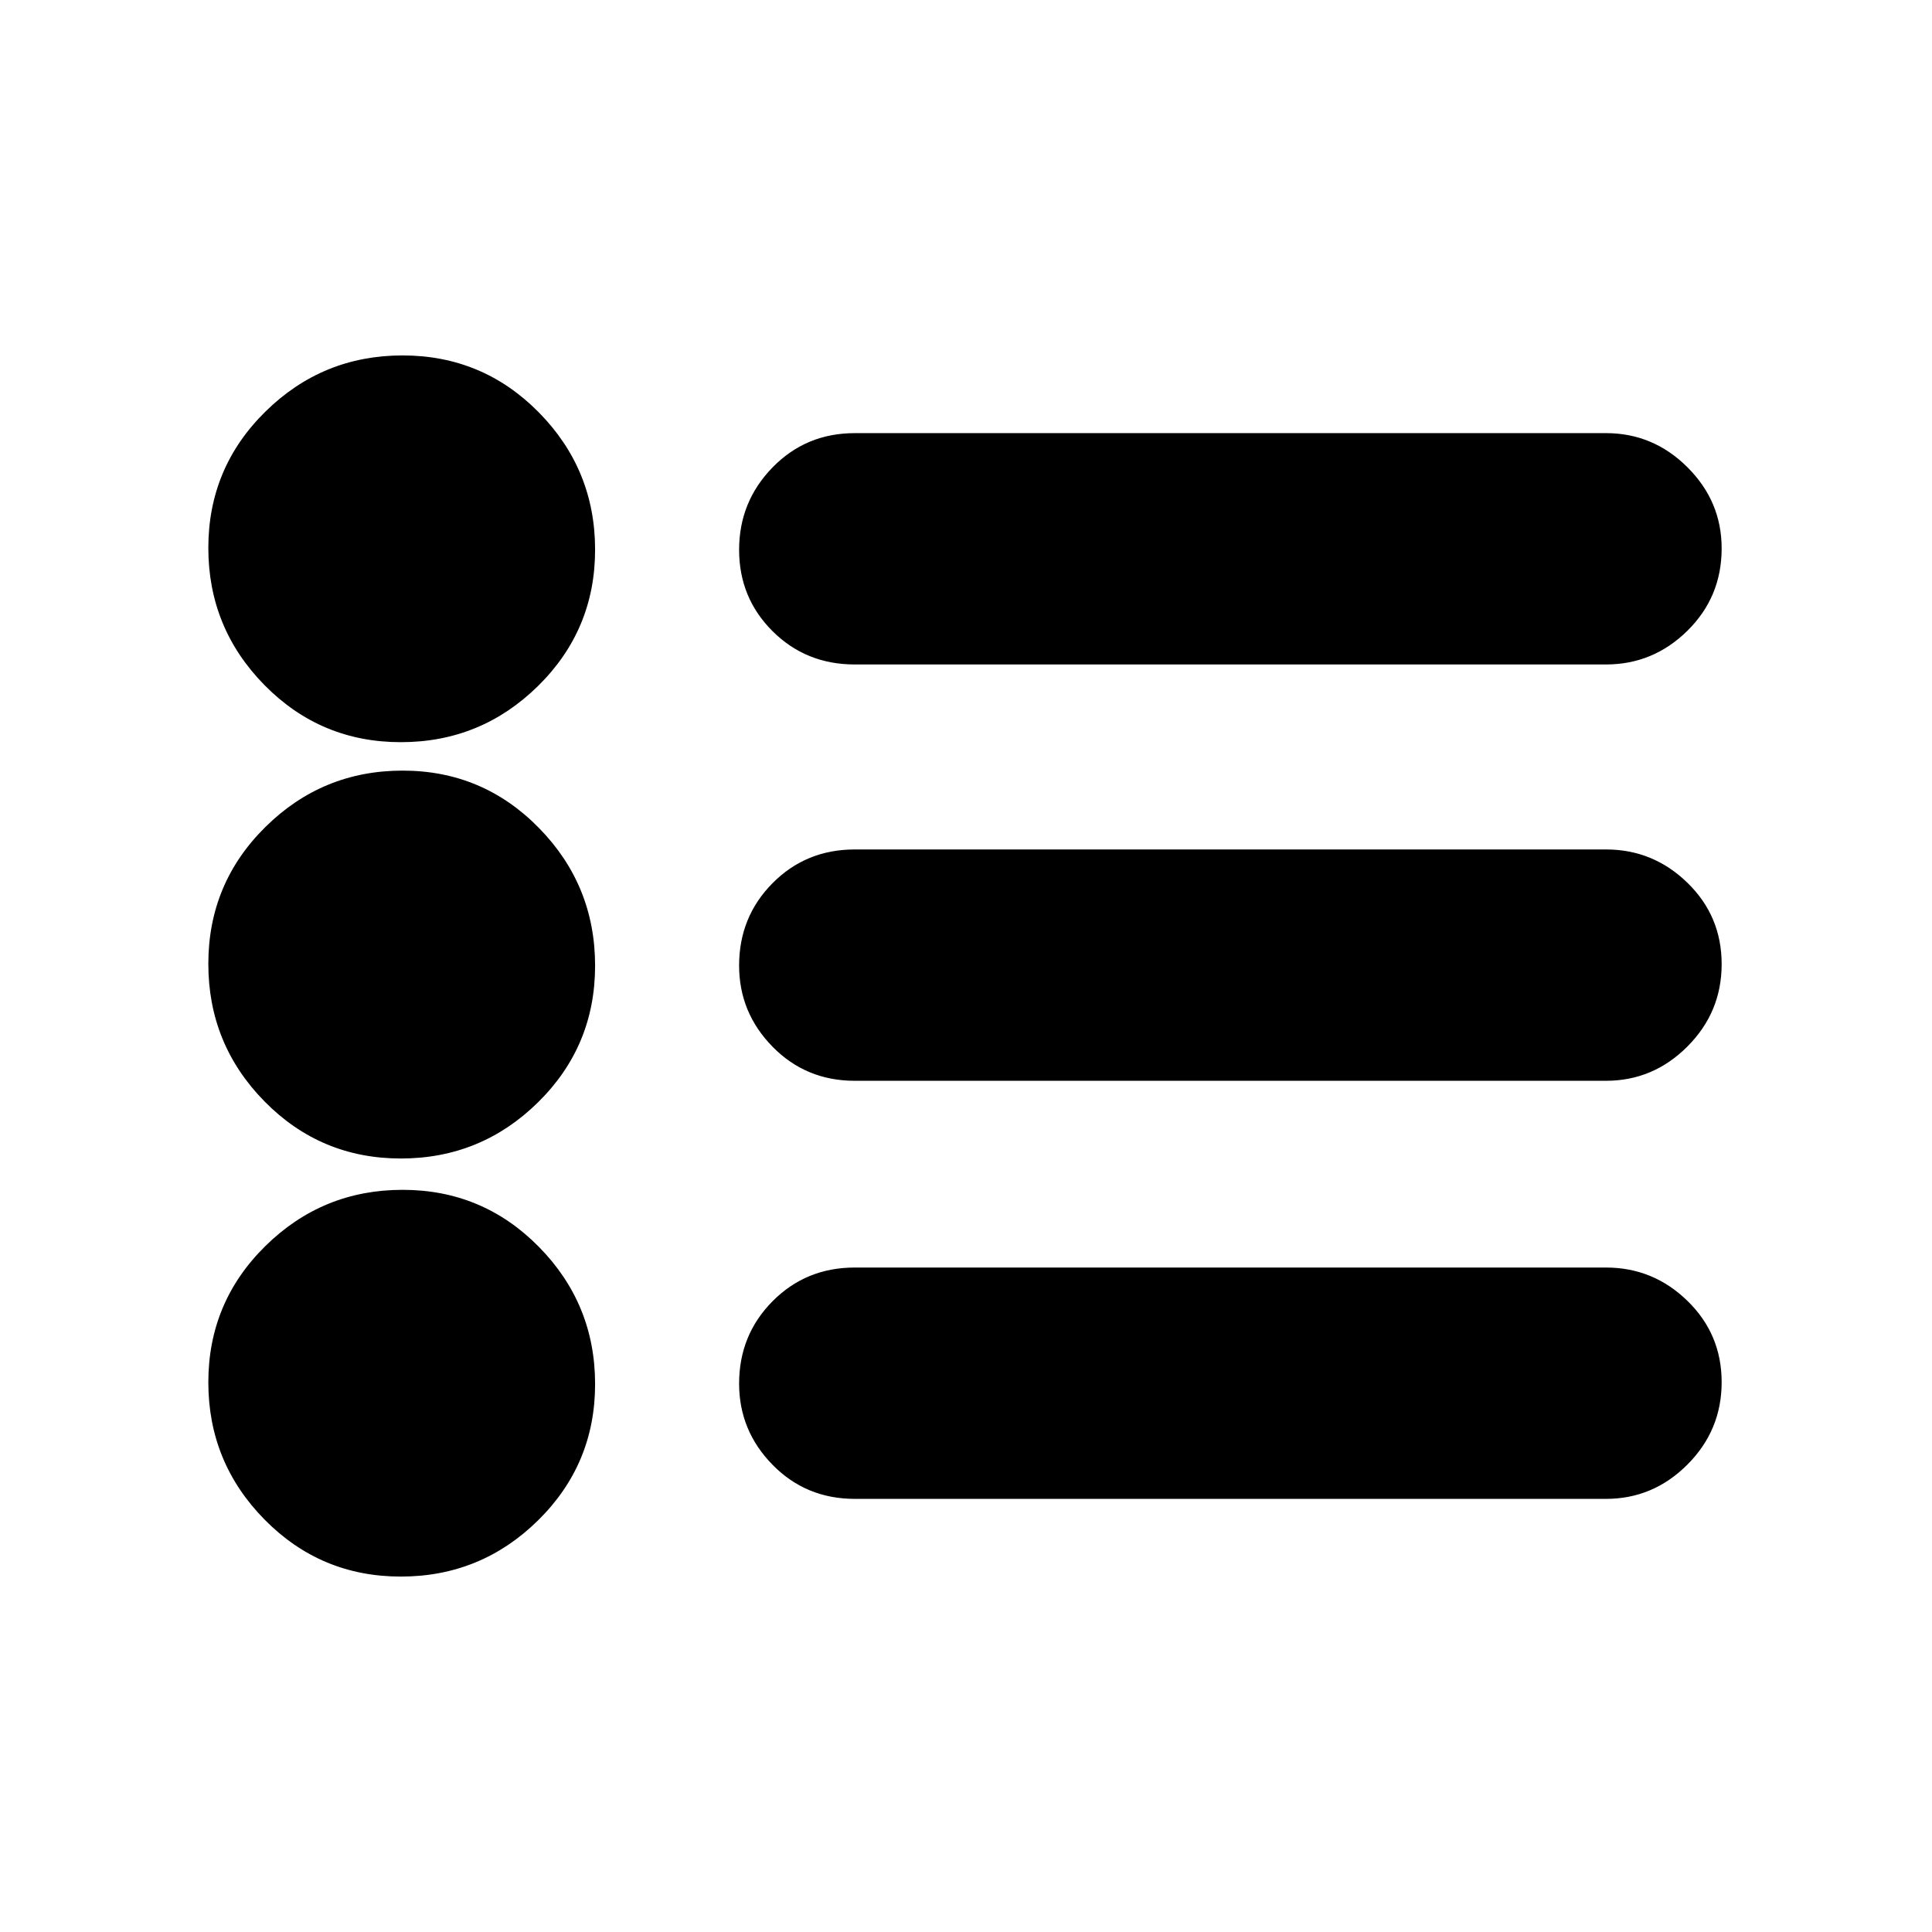 <svg xmlns="http://www.w3.org/2000/svg" height="20" viewBox="0 -960 960 960" width="20"><path d="M424.74-215.22q-24.26 0-40.87-16.94-16.61-16.95-16.61-40.33 0-24.16 16.61-40.92t40.87-16.76H798q23.47 0 40.47 16.55 17.01 16.55 17.01 40.43 0 23.89-17.01 40.93-17 17.04-40.47 17.04H424.74Zm0-207.74q-24.26 0-40.87-16.94-16.61-16.95-16.61-40.32 0-24.17 16.61-40.93 16.61-16.76 40.87-16.76H798q23.47 0 40.47 16.55 17.01 16.55 17.01 40.43 0 23.89-17.01 40.93-17 17.04-40.47 17.04H424.74Zm0-206.87q-24.26 0-40.87-16.55-16.61-16.55-16.61-40.43 0-23.89 16.61-40.93t40.87-17.04H798q23.47 0 40.47 16.94 17.01 16.95 17.01 40.33 0 24.16-17.01 40.92-17 16.76-40.47 16.76H424.74ZM199.17-176.61q-39.82 0-67.74-28.35-27.91-28.36-27.91-68.18 0-39.82 28.36-67.73 28.35-27.91 68.17-27.91t67.73 28.35q27.92 28.36 27.92 68.18 0 39.82-28.36 67.73-28.36 27.91-68.17 27.91Zm0-207.74q-39.82 0-67.74-28.37-27.91-28.38-27.91-68.36 0-39.99 28.36-68 28.35-28.01 68.17-28.01t67.73 28.48q27.92 28.47 27.92 68.45 0 39.99-28.36 67.9-28.36 27.91-68.17 27.91Zm0-206.87q-39.82 0-67.74-28.35-27.91-28.36-27.91-68.18 0-39.82 28.36-67.73 28.35-27.91 68.17-27.91t67.73 28.35q27.92 28.36 27.92 68.18 0 39.82-28.36 67.73-28.36 27.91-68.17 27.91Z"/></svg>